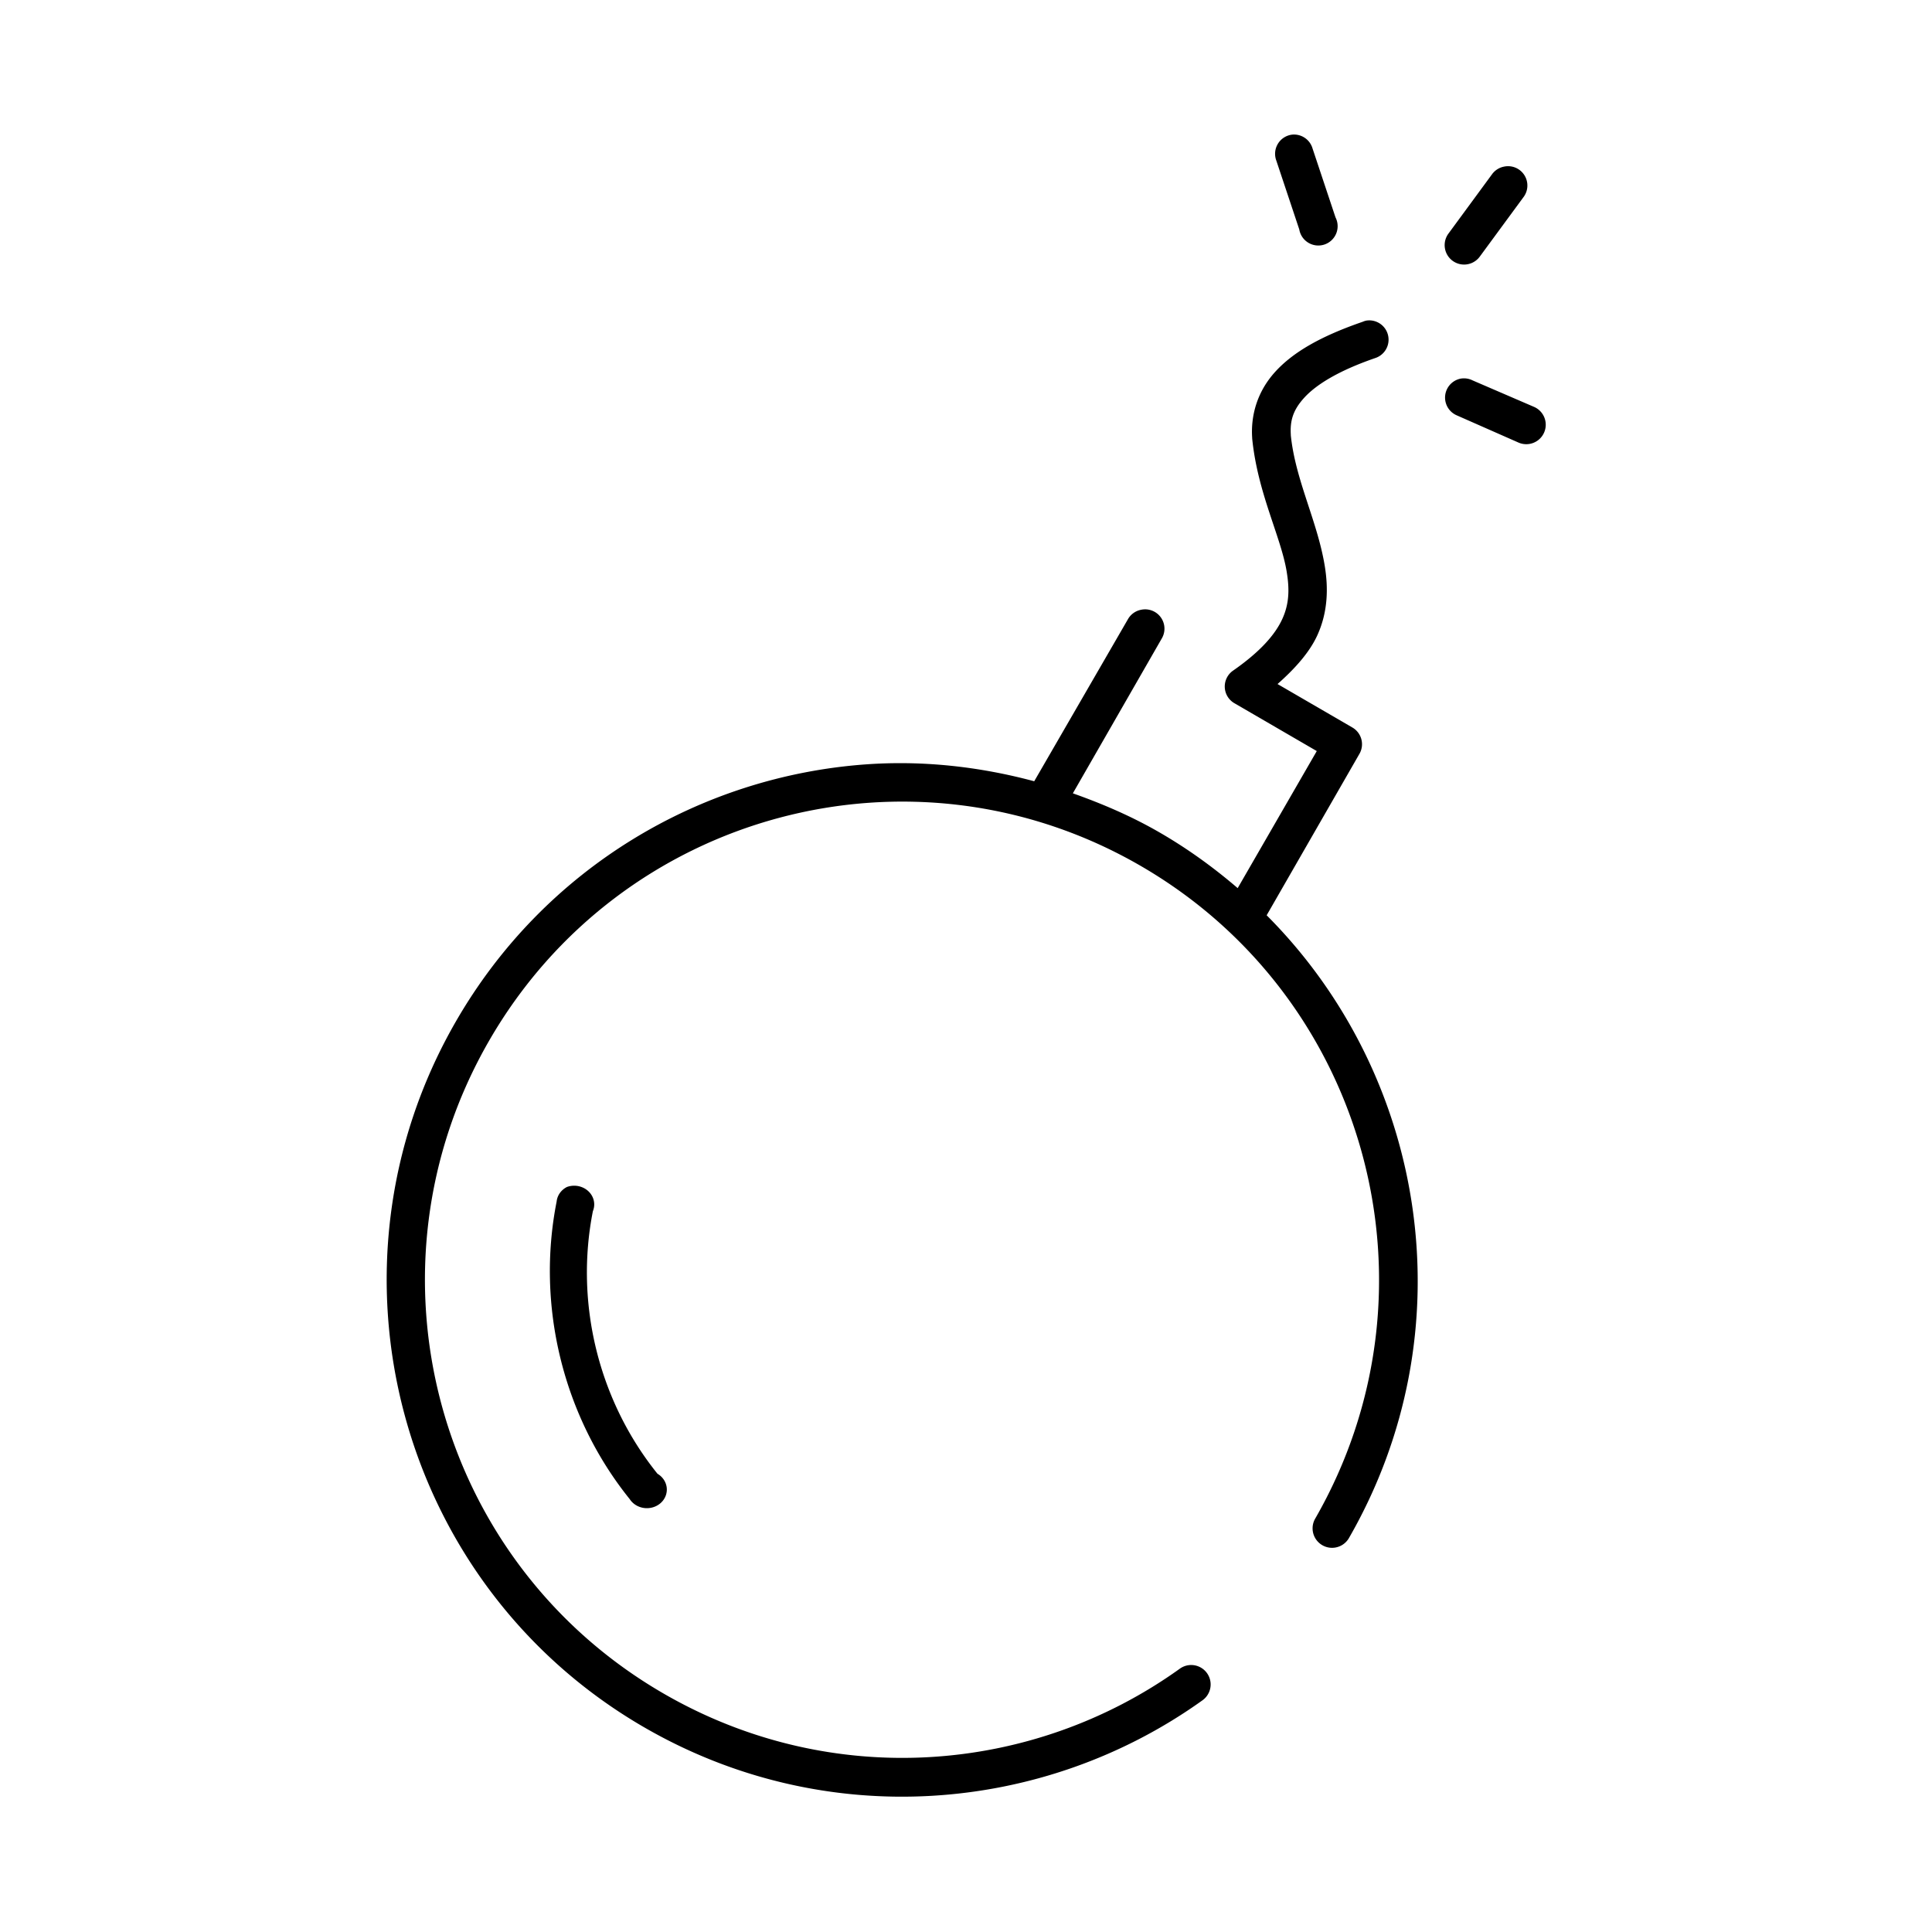 <svg height='100px' width='100px'  fill="#000000" xmlns:dc="http://purl.org/dc/elements/1.1/" xmlns:cc="http://creativecommons.org/ns#" xmlns:rdf="http://www.w3.org/1999/02/22-rdf-syntax-ns#" xmlns:svg="http://www.w3.org/2000/svg" xmlns="http://www.w3.org/2000/svg" xmlns:sodipodi="http://sodipodi.sourceforge.net/DTD/sodipodi-0.dtd" xmlns:inkscape="http://www.inkscape.org/namespaces/inkscape" version="1.1" x="0px" y="0px" viewBox="0 0 100 100"><g transform="translate(0,-952.362)"><path style="font-size:medium;font-style:normal;font-variant:normal;font-weight:normal;font-stretch:normal;text-indent:0;text-align:start;text-decoration:none;line-height:normal;letter-spacing:normal;word-spacing:normal;text-transform:none;direction:ltr;block-progression:tb;writing-mode:lr-tb;text-anchor:start;baseline-shift:baseline;opacity:1;color:#000000;fill:#000000;fill-opacity:1;stroke:none;stroke-width:2;marker:none;visibility:visible;display:inline;overflow:visible;enable-background:accumulate;font-family:Sans;-inkscape-font-specification:Sans" d="M 66.875 6.969 A 1 1 0 0 0 66.062 8.312 L 67.25 11.875 A 1 1 0 1 0 69.125 11.25 L 67.938 7.688 A 1 1 0 0 0 66.875 6.969 z M 77.844 8.625 A 1 1 0 0 0 77.219 9.031 L 74.969 12.094 A 1.006 1.006 0 0 0 76.594 13.281 L 78.844 10.219 A 1 1 0 0 0 77.844 8.625 z M 70.719 16.594 A 1 1 0 0 0 70.531 16.656 C 68.381 17.396 66.934 18.22 66 19.25 C 65.066 20.28 64.736 21.511 64.812 22.656 A 1 1 0 0 0 64.812 22.688 C 65.09 25.503 66.289 27.75 66.594 29.562 C 66.746 30.469 66.739 31.23 66.375 32.031 C 66.011 32.833 65.244 33.724 63.812 34.719 A 1 1 0 0 0 63.906 36.406 L 68.156 38.875 L 64.062 45.969 C 62.83 44.912 61.486 43.935 60.031 43.094 C 58.572 42.249 57.064 41.606 55.531 41.062 L 60.125 33.062 A 1 1 0 0 0 59.062 31.562 A 1 1 0 0 0 58.375 32.062 L 53.531 40.438 C 50.661 39.668 47.735 39.357 44.844 39.562 C 36.296 40.17 28.195 44.888 23.594 52.875 C 16.231 65.654 20.59 82.028 33.344 89.406 C 42.697 94.818 53.995 93.919 62.25 88 A 1.006 1.006 0 0 0 61.062 86.375 C 53.43 91.848 43.011 92.671 34.344 87.656 C 22.527 80.819 18.489 65.718 25.312 53.875 C 32.136 42.032 47.214 37.976 59.031 44.812 C 70.848 51.649 74.886 66.782 68.062 78.625 A 1.008 1.008 0 0 0 69.812 79.625 C 75.979 68.923 73.892 55.725 65.562 47.375 L 70.375 39 A 1 1 0 0 0 70 37.656 L 66.125 35.406 C 67.05 34.588 67.792 33.747 68.188 32.875 C 68.742 31.654 68.757 30.407 68.562 29.25 C 68.176 26.946 67.049 24.843 66.812 22.531 C 66.812 22.52 66.813 22.511 66.812 22.5 C 66.77 21.788 66.915 21.239 67.5 20.594 C 68.094 19.938 69.224 19.207 71.188 18.531 A 1 1 0 0 0 70.719 16.594 z M 75.625 19.594 A 1 1 0 0 0 75.406 21.5 L 78.594 22.906 A 1.007 1.007 0 1 0 79.406 21.062 L 76.219 19.688 A 1 1 0 0 0 75.625 19.594 z M 29.344 61.438 A 1.035 0.966 1.317 0 0 28.812 62.188 C 27.745 67.58 29.141 73.306 32.594 77.594 A 1.035 0.966 1.317 1 0 34.031 76.281 C 30.981 72.493 29.745 67.452 30.688 62.688 A 1.035 0.966 1.317 0 0 29.344 61.438 z " transform="translate(0,952.362)"></path></g></svg>